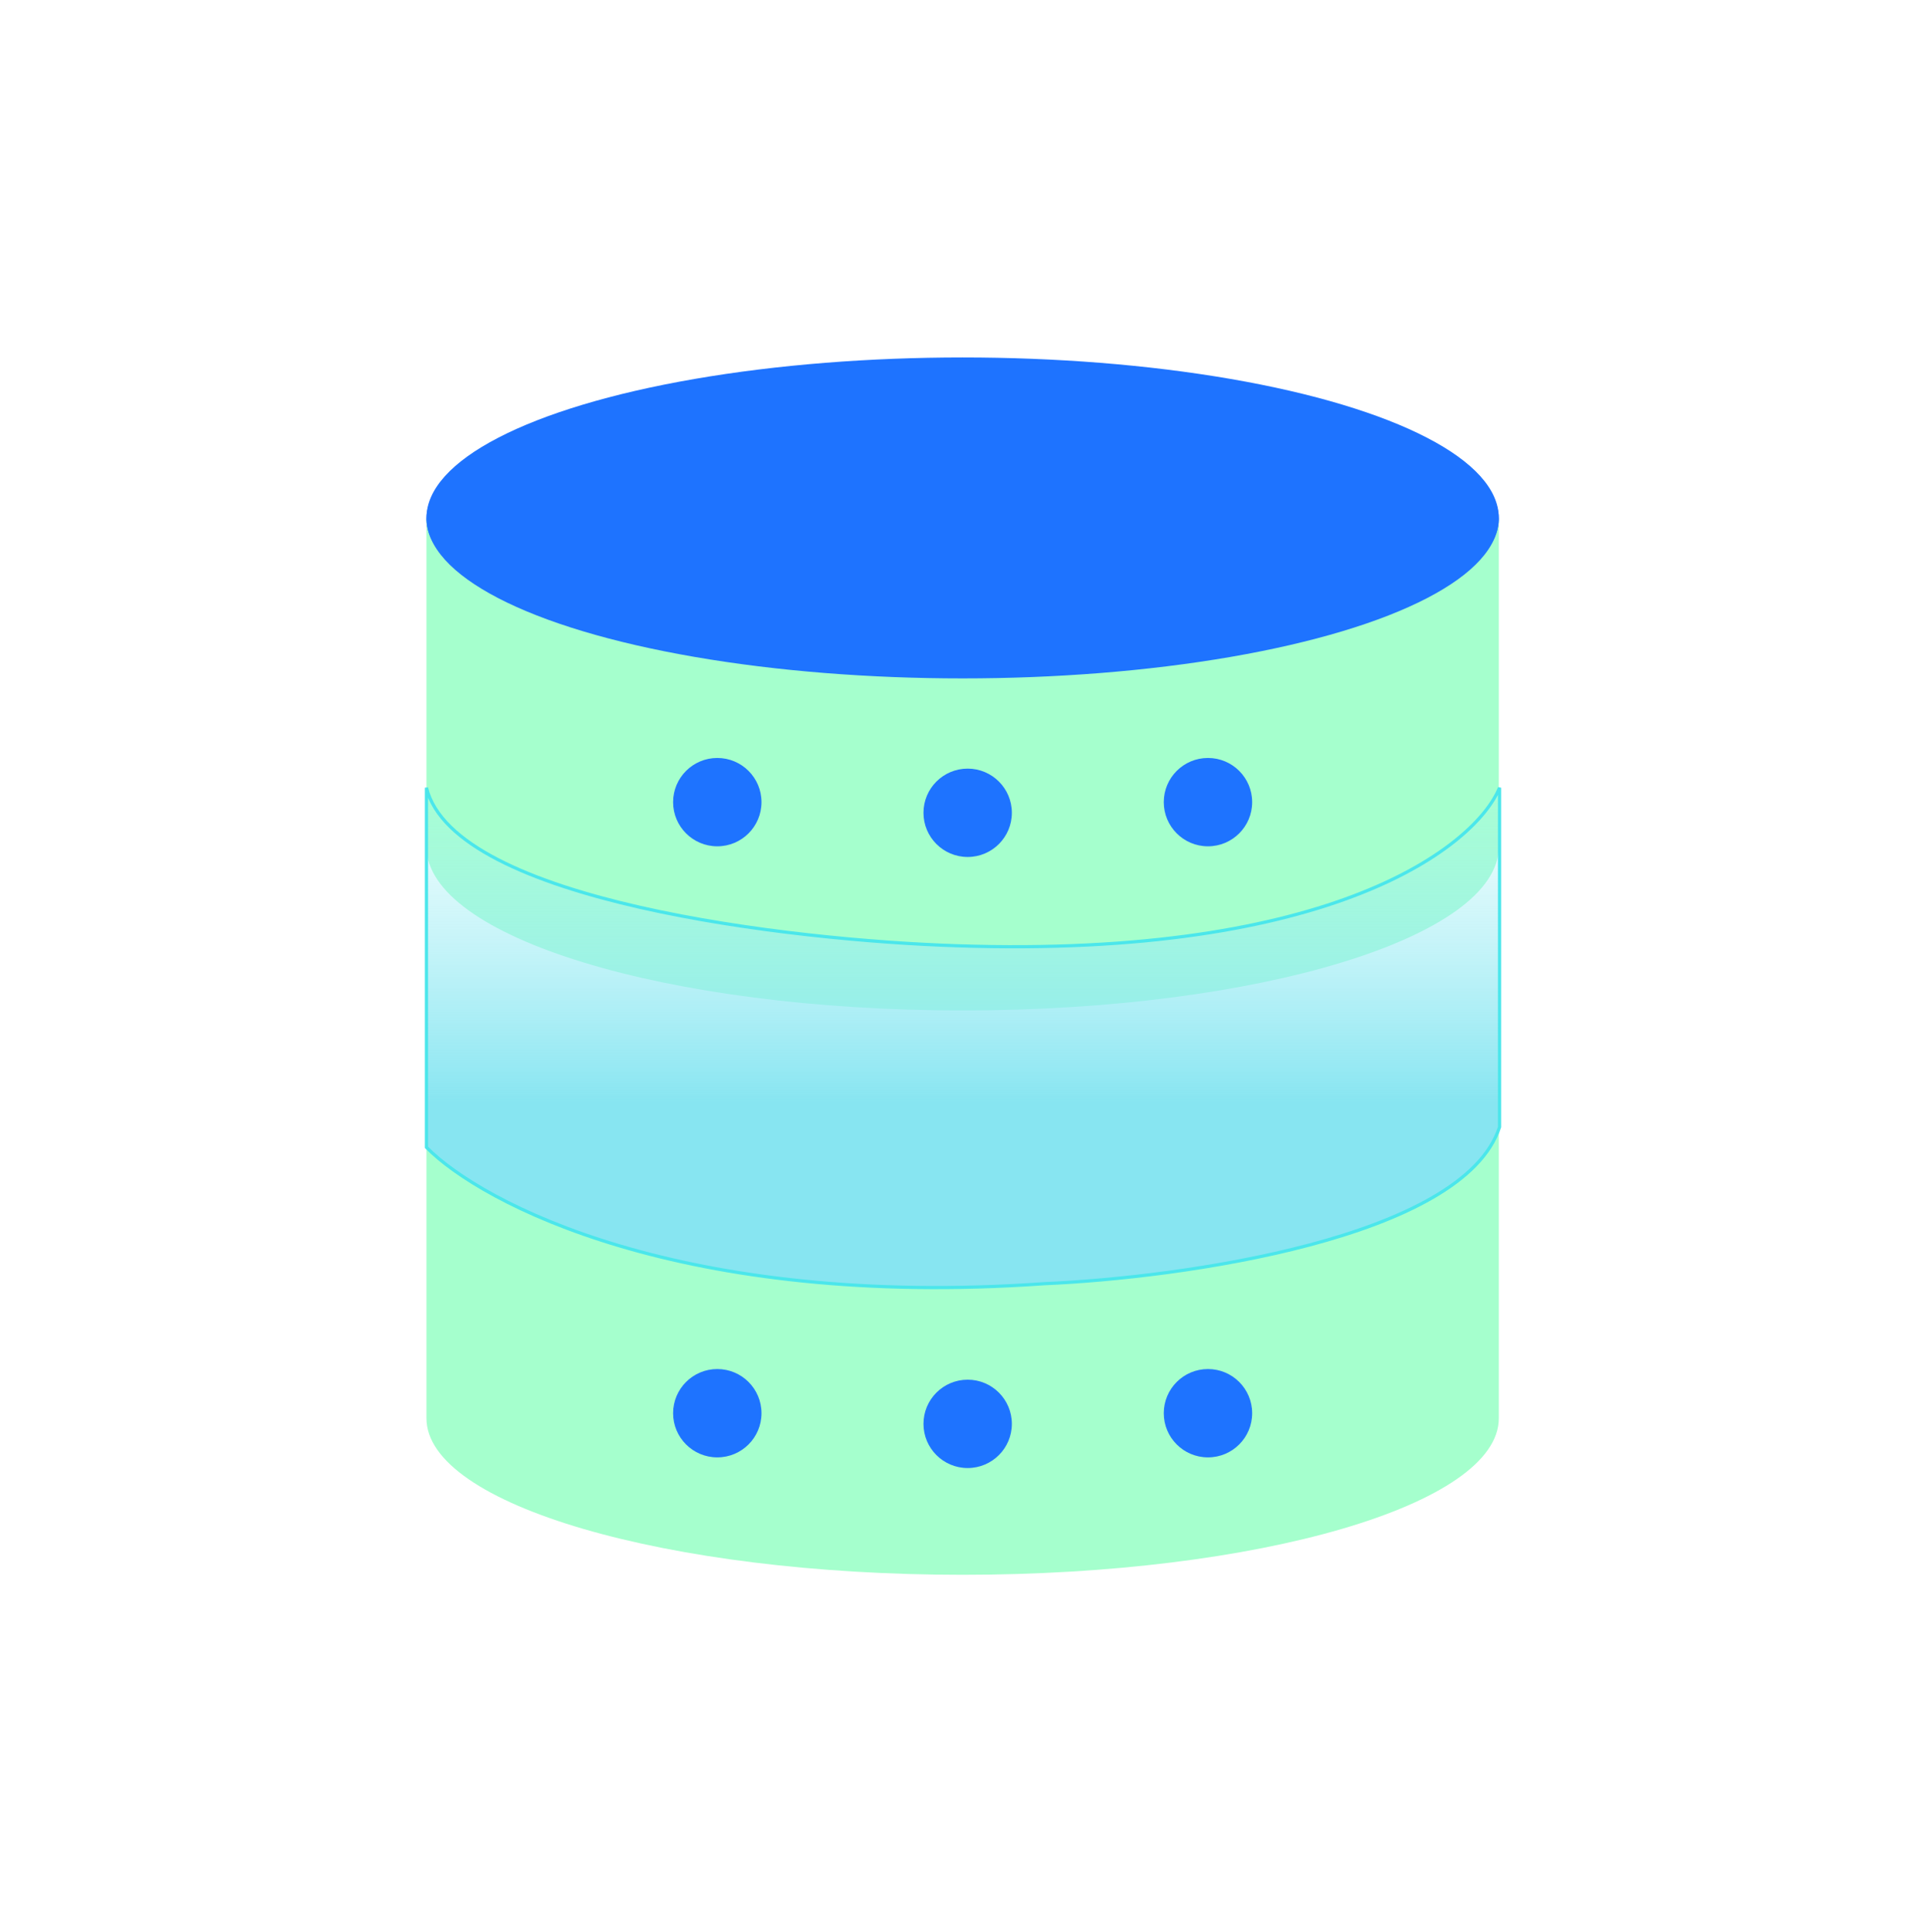 <svg width="300" height="301" viewBox="0 0 300 301" fill="none" xmlns="http://www.w3.org/2000/svg">
<path d="M66.426 172.156V220.933C66.426 234.399 103.816 245.315 149.942 245.315C196.068 245.315 233.458 234.399 233.458 220.933V172.156H66.426Z" fill="#A5FFCD"/>
<path d="M66.426 80.824V131.882C66.426 145.978 103.816 157.404 149.942 157.404C196.068 157.404 233.458 145.978 233.458 131.882V80.824H66.426Z" fill="#A5FFCD"/>
<path d="M149.942 104.085C196.067 104.085 233.458 93.67 233.458 80.824C233.458 67.977 196.067 57.563 149.942 57.563C103.817 57.563 66.426 67.977 66.426 80.824C66.426 93.67 103.817 104.085 149.942 104.085Z" fill="#1E73FF"/>
<ellipse cx="149.942" cy="80.682" rx="83.516" ry="24.998" fill="#1E73FF"/>
<g filter="url(#filter0_b_3_476)">
<path d="M66.426 122.701V178.729C75.018 187.465 106.3 203.942 162.687 199.966C183.967 199.062 227.935 192.917 233.574 175.567V122.701C229.882 131.738 207.797 149.314 148.993 147.326C123.283 146.498 70.776 140.413 66.426 122.701Z" fill="url(#paint0_linear_3_476)"/>
<path d="M66.426 122.701V178.729C75.018 187.465 106.3 203.942 162.687 199.966C183.967 199.062 227.935 192.917 233.574 175.567V122.701C229.882 131.738 207.797 149.314 148.993 147.326C123.283 146.498 70.776 140.413 66.426 122.701Z" stroke="#4BE6EB" stroke-width="0.5"/>
</g>
<circle r="6.881" transform="matrix(1 0 0 -1 111.728 220.145)" fill="#1E73FF"/>
<circle r="6.881" transform="matrix(1 0 0 -1 150.726 221.804)" fill="#1E73FF"/>
<circle r="6.881" transform="matrix(1 0 0 -1 188.156 220.145)" fill="#1E73FF"/>
<circle r="6.881" transform="matrix(1 0 0 -1 111.728 124.954)" fill="#1E73FF"/>
<circle r="6.881" transform="matrix(1 0 0 -1 150.726 126.614)" fill="#1E73FF"/>
<circle r="6.881" transform="matrix(1 0 0 -1 188.156 124.954)" fill="#1E73FF"/>
<defs>
<filter id="filter0_b_3_476" x="56.176" y="112.606" width="187.648" height="98.218" filterUnits="userSpaceOnUse" color-interpolation-filters="sRGB">
<feFlood flood-opacity="0" result="BackgroundImageFix"/>
<feGaussianBlur in="BackgroundImageFix" stdDeviation="5"/>
<feComposite in2="SourceAlpha" operator="in" result="effect1_backgroundBlur_3_476"/>
<feBlend mode="normal" in="SourceGraphic" in2="effect1_backgroundBlur_3_476" result="shape"/>
</filter>
<linearGradient id="paint0_linear_3_476" x1="149.949" y1="212.555" x2="149.949" y2="114.381" gradientUnits="userSpaceOnUse">
<stop stop-color="#87E5F1"/>
<stop offset="0.415" stop-color="#87E5F1"/>
<stop offset="1" stop-color="#B5F5F7" stop-opacity="0"/>
</linearGradient>
</defs>
</svg>

